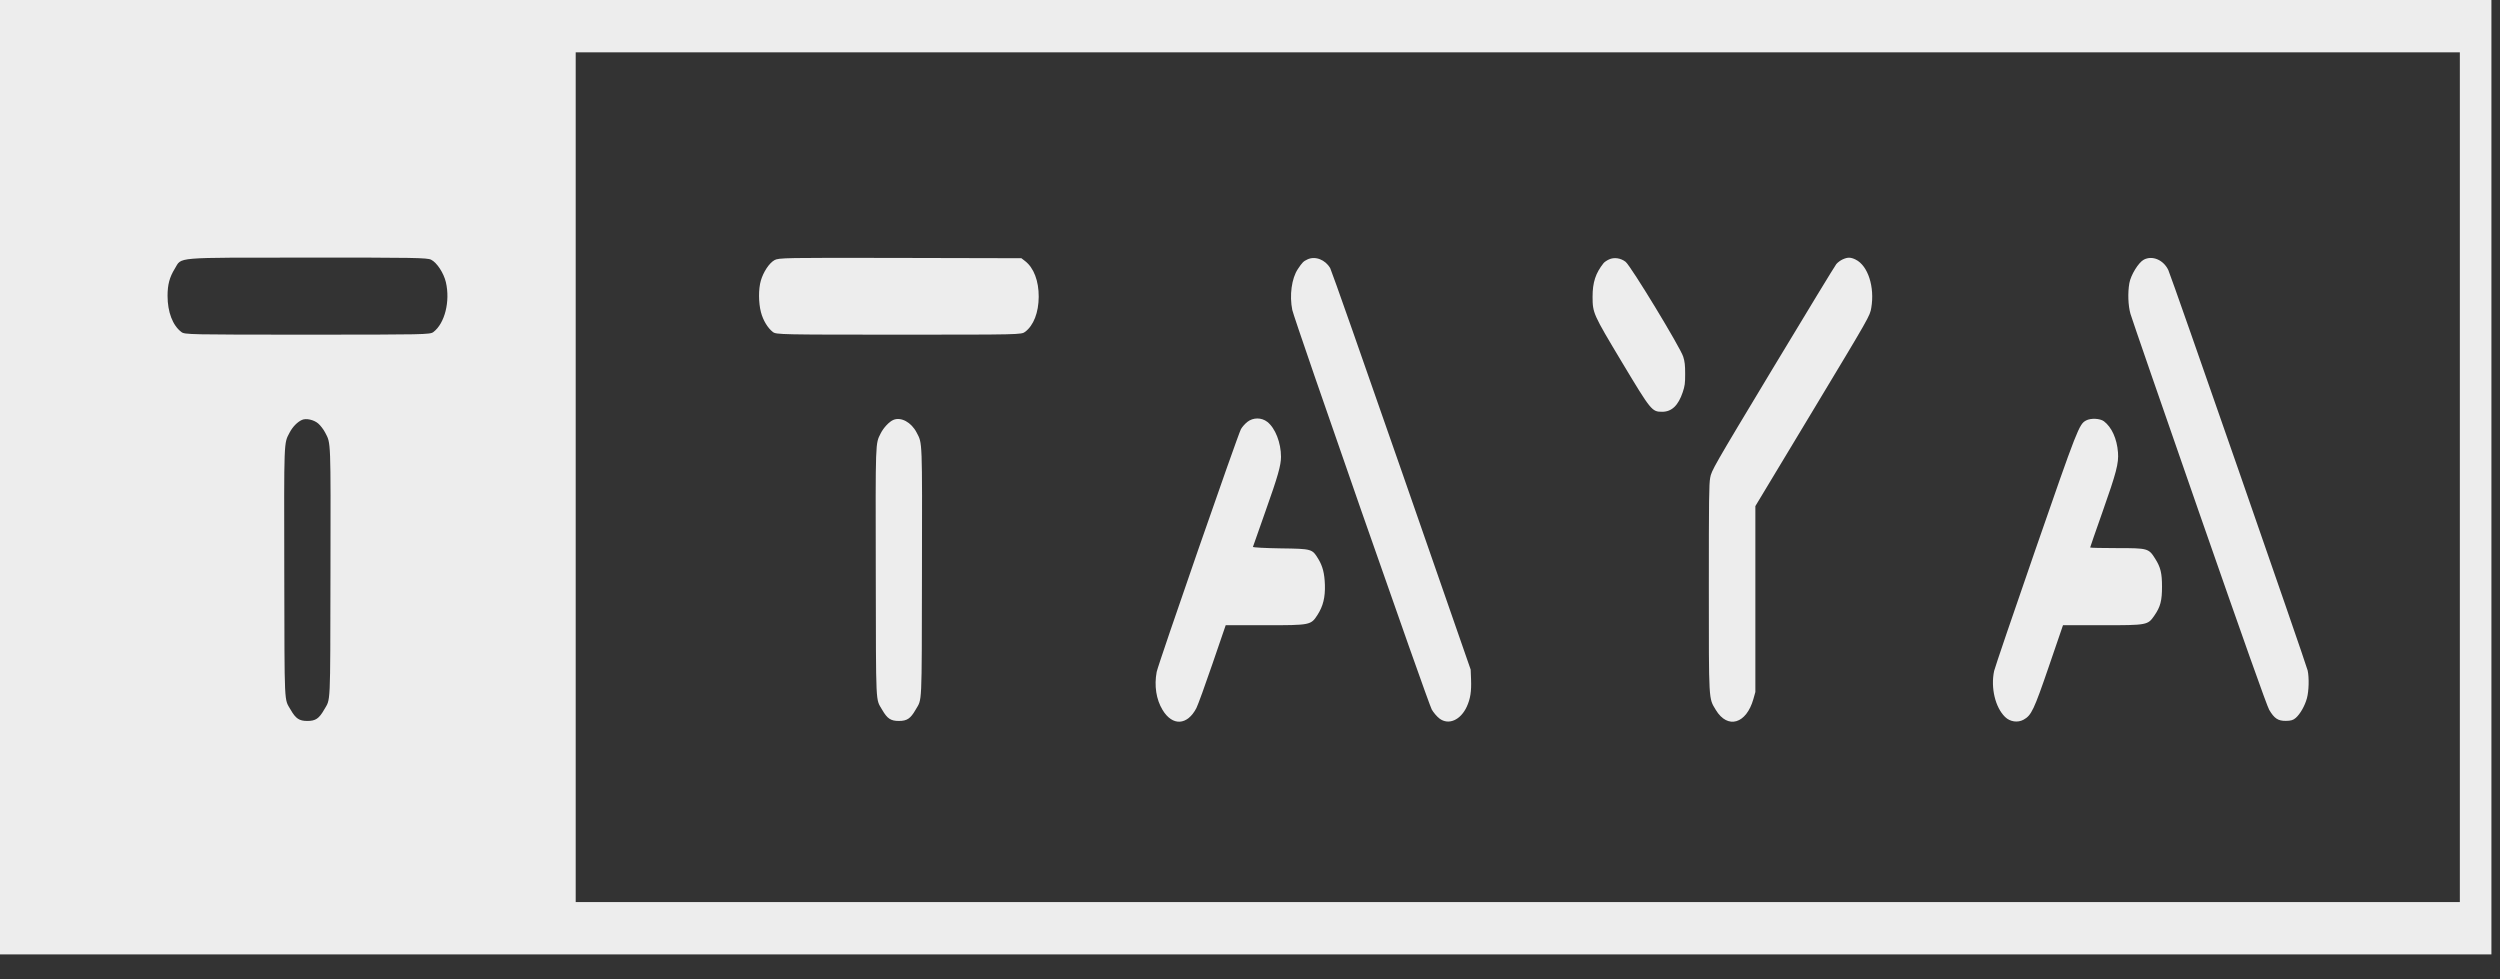 <svg xmlns="http://www.w3.org/2000/svg" width="97" height="38" viewBox="0 0 97 38" fill="none">
  <rect x="0" y="0" width="97" height="38" fill="#333333" stroke="none"/>
  <path d="M0 18.515V37.03H96.667V3.2126e-05H48.333H0V18.515ZM95.442 18.515V34.999H22.337V2.031H58.89H95.442V18.515ZM16.726 10.076C16.948 10.185 17.218 10.594 17.3 10.949C17.474 11.691 17.257 12.551 16.813 12.885C16.686 12.98 16.481 12.985 11.926 12.985C7.343 12.985 7.167 12.981 7.04 12.884C6.7 12.627 6.501 12.108 6.501 11.478C6.501 11.045 6.579 10.754 6.782 10.425C7.067 9.964 6.659 9.998 11.913 9.995C16.055 9.993 16.573 10.001 16.726 10.076ZM12.342 16.428C12.429 16.5 12.552 16.66 12.616 16.784C12.841 17.219 12.832 16.982 12.822 22.234C12.812 27.519 12.832 27.09 12.574 27.54C12.378 27.882 12.242 27.973 11.926 27.973C11.61 27.973 11.475 27.882 11.278 27.54C11.021 27.09 11.041 27.519 11.03 22.234C11.02 16.982 11.011 17.219 11.237 16.784C11.353 16.562 11.539 16.371 11.717 16.292C11.877 16.221 12.171 16.285 12.342 16.428Z" fill="#EDEDED"/>
  <path d="M30.047 10.095C29.843 10.211 29.62 10.548 29.52 10.89C29.426 11.213 29.428 11.745 29.525 12.114C29.607 12.429 29.789 12.73 29.989 12.883C30.117 12.981 30.292 12.985 34.876 12.985C39.588 12.985 39.631 12.984 39.775 12.875C40.104 12.628 40.299 12.124 40.302 11.515C40.305 10.901 40.111 10.391 39.775 10.131L39.63 10.019L34.924 10.008C30.418 9.998 30.211 10.002 30.047 10.095Z" fill="#EDEDED"/>
  <path d="M50.729 10.065C50.572 10.138 50.529 10.181 50.355 10.442C50.115 10.801 50.026 11.467 50.141 12.028C50.217 12.402 55.412 27.284 55.552 27.529C55.618 27.646 55.754 27.805 55.85 27.878C56.202 28.146 56.67 27.943 56.912 27.417C57.05 27.115 57.095 26.835 57.077 26.364L57.062 25.98L54.379 18.267C52.903 14.024 51.659 10.488 51.614 10.409C51.424 10.076 51.032 9.923 50.729 10.065Z" fill="#EDEDED"/>
  <path d="M62.429 10.066C62.345 10.105 62.251 10.169 62.219 10.209C61.909 10.597 61.791 10.959 61.792 11.515C61.794 12.147 61.81 12.183 62.928 14.048C64.063 15.94 64.093 15.977 64.492 15.977C64.862 15.977 65.117 15.734 65.29 15.218C65.372 14.97 65.384 14.882 65.384 14.507C65.384 14.165 65.369 14.032 65.309 13.839C65.197 13.482 63.273 10.312 63.073 10.158C62.884 10.011 62.625 9.974 62.429 10.066Z" fill="#EDEDED"/>
  <path d="M71.493 10.065C71.412 10.101 71.301 10.184 71.249 10.246C71.197 10.309 70.087 12.135 68.78 14.304C66.477 18.13 66.405 18.256 66.355 18.539C66.31 18.793 66.303 19.332 66.303 22.763C66.303 27.284 66.292 27.077 66.573 27.545C67.03 28.304 67.76 28.09 68.033 27.118L68.108 26.851V23.244V19.637L70.329 15.95C72.55 12.263 72.55 12.263 72.605 11.948C72.745 11.136 72.478 10.308 71.999 10.072C71.806 9.977 71.693 9.975 71.493 10.065Z" fill="#EDEDED"/>
  <path d="M83.18 10.075C82.974 10.184 82.675 10.669 82.619 10.986C82.553 11.36 82.57 11.851 82.662 12.178C82.706 12.336 83.905 15.806 85.329 19.894C87.037 24.799 87.959 27.395 88.044 27.54C88.242 27.876 88.386 27.972 88.689 27.97C88.889 27.968 88.976 27.942 89.076 27.854C89.249 27.702 89.429 27.385 89.509 27.091C89.584 26.816 89.598 26.3 89.538 26.017C89.489 25.786 84.248 10.724 84.131 10.479C83.942 10.083 83.512 9.901 83.18 10.075Z" fill="#EDEDED"/>
  <path d="M34.663 16.292C34.502 16.359 34.28 16.596 34.17 16.816C33.963 17.231 33.97 17.035 33.98 22.234C33.99 27.519 33.97 27.09 34.228 27.54C34.425 27.882 34.56 27.973 34.876 27.973C35.192 27.973 35.328 27.882 35.524 27.54C35.782 27.09 35.762 27.519 35.772 22.234C35.782 16.982 35.791 17.219 35.566 16.784C35.359 16.384 34.96 16.167 34.663 16.292Z" fill="#EDEDED"/>
  <path d="M48.398 16.369C48.308 16.44 48.198 16.563 48.149 16.65C48.029 16.864 44.933 25.782 44.879 26.071C44.779 26.61 44.86 27.136 45.107 27.545C45.491 28.182 46.07 28.149 46.421 27.471C46.48 27.356 46.759 26.589 47.042 25.761L47.557 24.259H49.091C50.851 24.259 50.862 24.257 51.122 23.853C51.337 23.518 51.421 23.174 51.406 22.688C51.391 22.25 51.321 21.971 51.154 21.694C50.913 21.295 50.909 21.294 49.694 21.277C49.094 21.268 48.609 21.242 48.614 21.219C48.619 21.195 48.838 20.572 49.101 19.835C49.58 18.488 49.703 18.055 49.703 17.724C49.703 17.179 49.48 16.609 49.172 16.369C48.946 16.193 48.623 16.193 48.398 16.369Z" fill="#EDEDED"/>
  <path d="M80.94 16.314C80.669 16.459 80.608 16.613 78.969 21.342C78.115 23.805 77.397 25.916 77.372 26.033C77.234 26.685 77.415 27.448 77.798 27.819C77.989 28.006 78.287 28.049 78.513 27.925C78.82 27.755 78.912 27.561 79.502 25.841L80.044 24.259H81.582C83.319 24.259 83.334 24.256 83.593 23.879C83.825 23.542 83.886 23.308 83.886 22.763C83.886 22.239 83.832 22.013 83.625 21.684C83.369 21.275 83.342 21.267 82.156 21.267C81.575 21.267 81.098 21.256 81.098 21.243C81.098 21.23 81.315 20.604 81.581 19.851C82.115 18.339 82.211 17.971 82.178 17.553C82.138 17.024 81.934 16.574 81.633 16.346C81.482 16.233 81.124 16.215 80.94 16.314Z" fill="#EDEDED"/>
</svg>